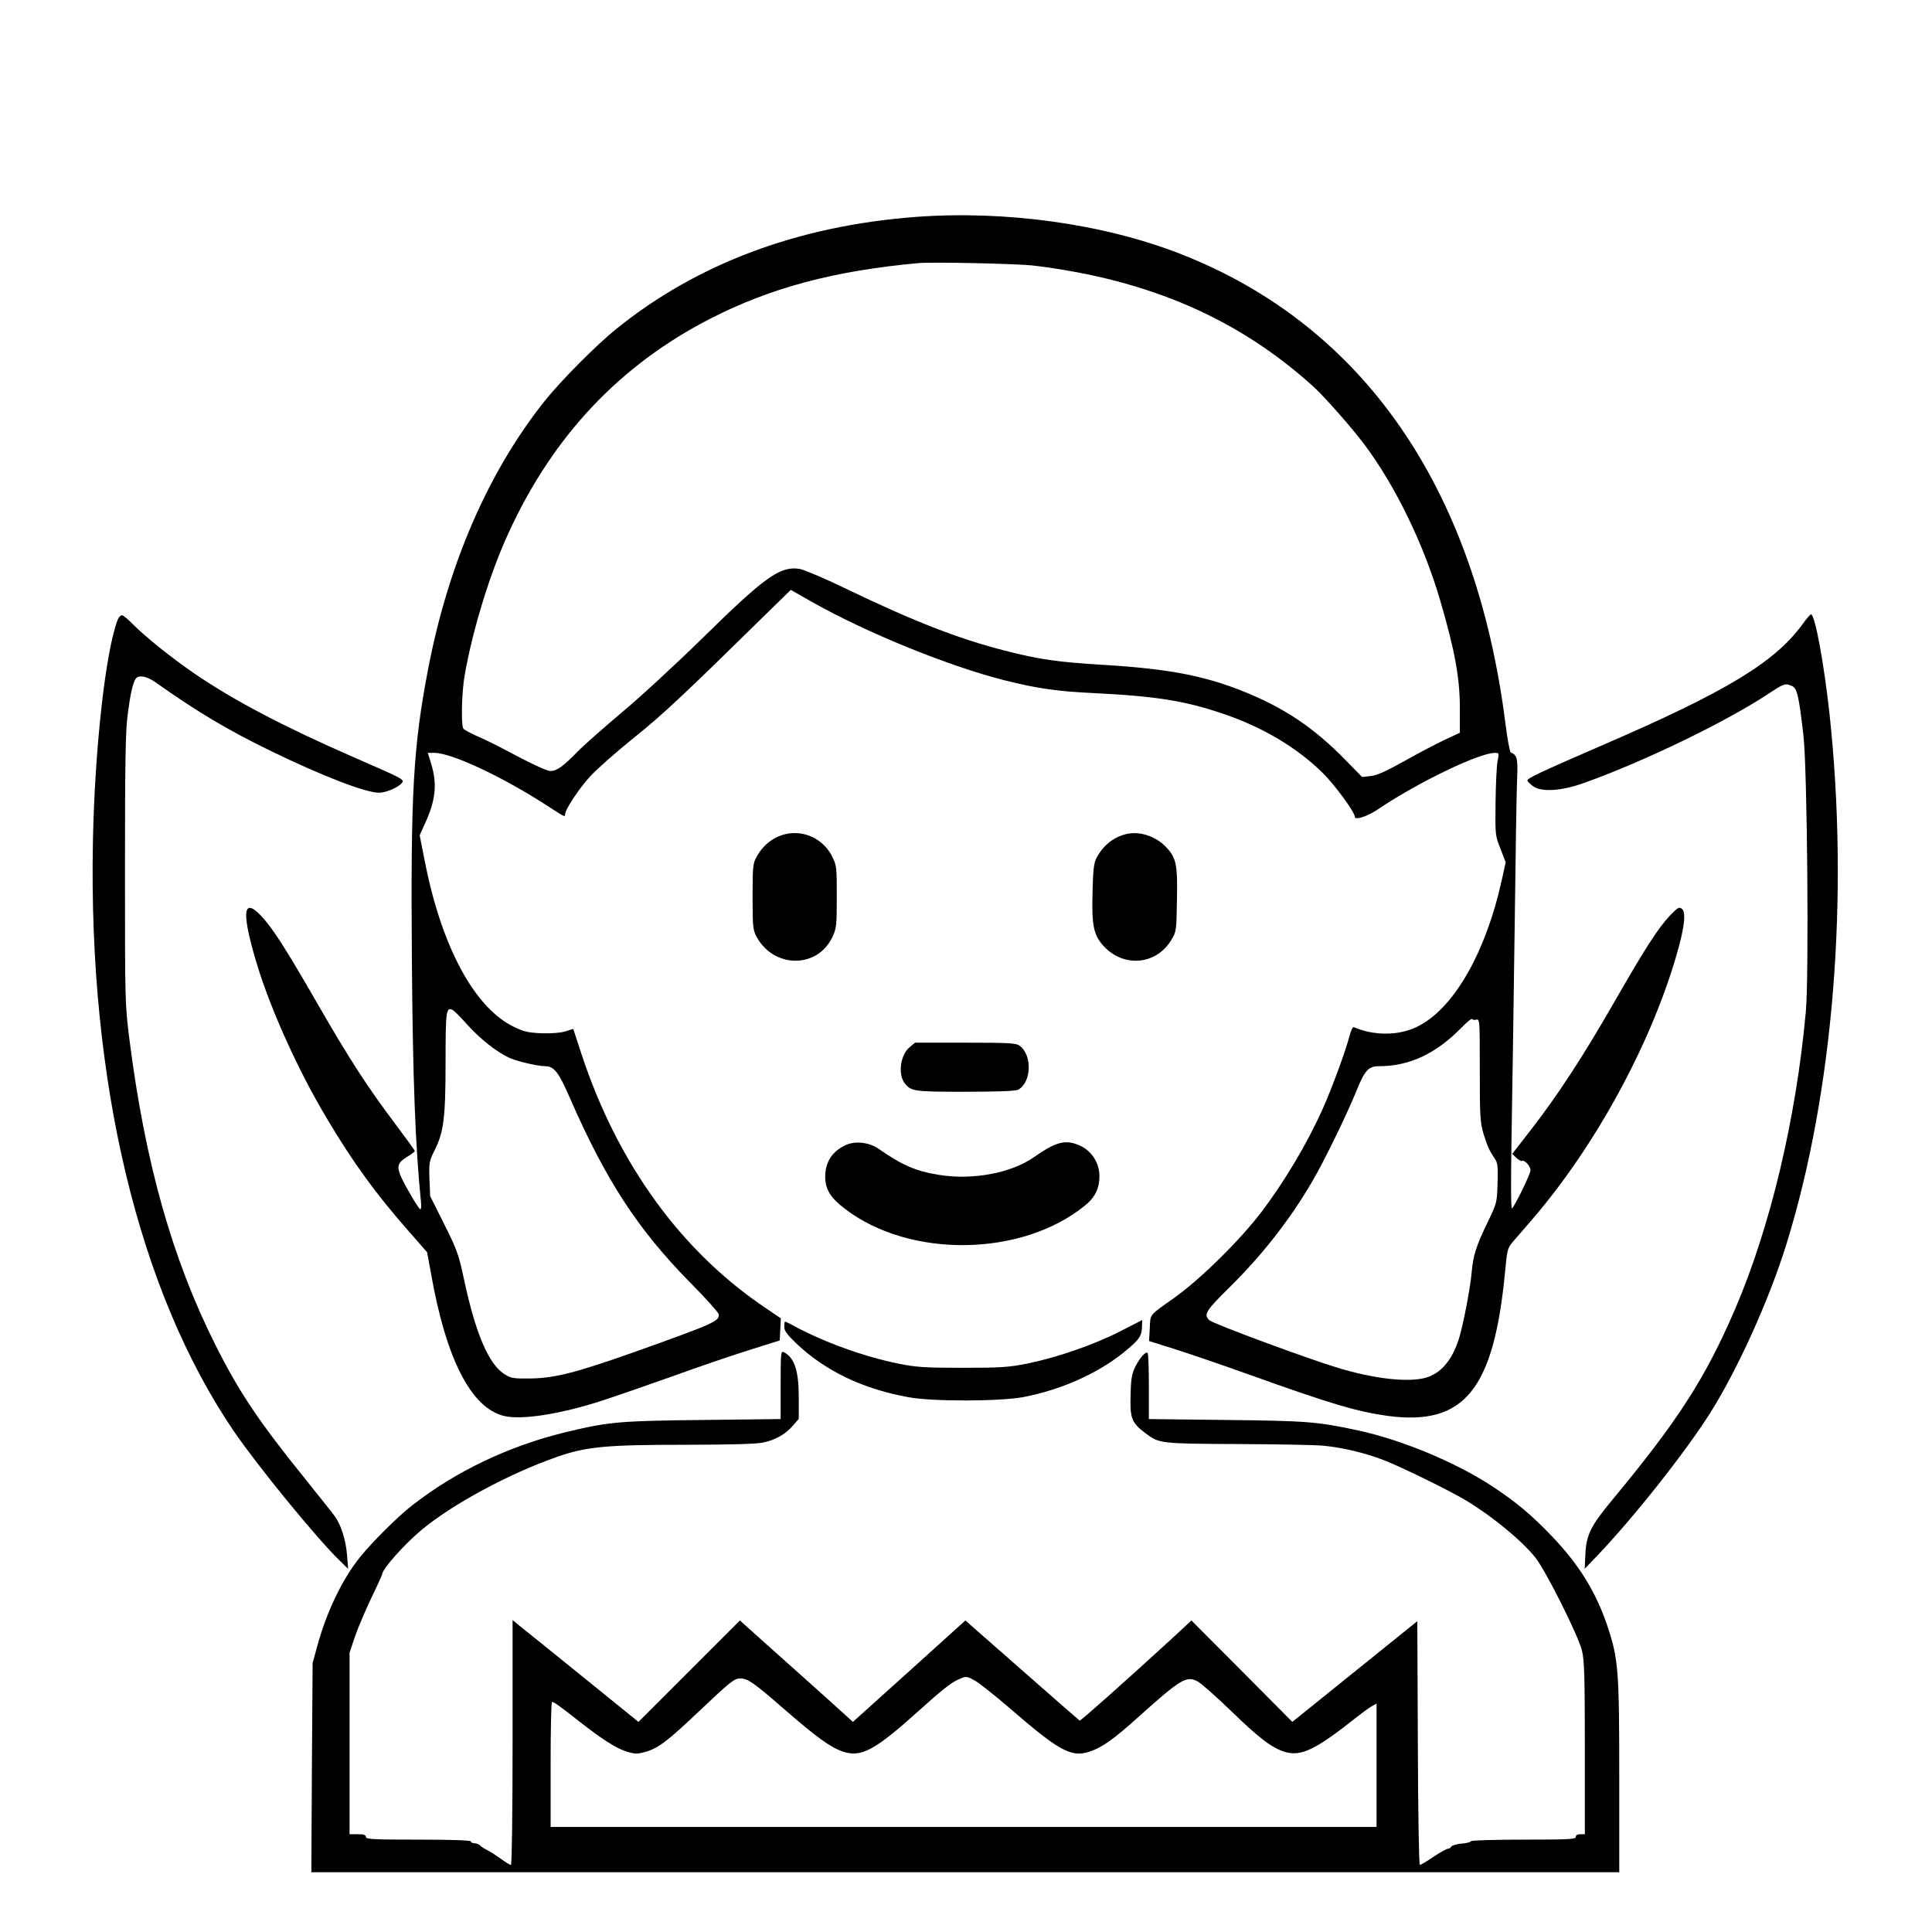 <?xml version="1.0" standalone="no"?>
<!DOCTYPE svg PUBLIC "-//W3C//DTD SVG 20010904//EN"
 "http://www.w3.org/TR/2001/REC-SVG-20010904/DTD/svg10.dtd">
<svg version="1.0" xmlns="http://www.w3.org/2000/svg"
 width="2048pt" height="2048pt" viewBox="0 0 2048 2048"
 preserveAspectRatio="xMidYMid meet">
<g transform="translate(0,2048) scale(0.192,-0.192)"
fill="#000000" stroke="none">
<path d="M5055 9469 c-648 -49 -1205 -257 -1652 -618 -112 -90 -310 -290 -398
-401 -308 -388 -528 -892 -640 -1470 -84 -437 -98 -686 -91 -1610 5 -667 19
-1032 51 -1348 1 -17 0 -32 -4 -32 -8 0 -71 106 -102 169 -31 65 -26 87 26
119 25 15 45 30 45 34 0 4 -49 71 -108 150 -152 201 -256 362 -432 668 -176
306 -247 416 -311 483 -100 104 -106 11 -18 -278 77 -250 229 -586 384 -844
145 -244 270 -416 456 -627 l97 -111 22 -119 c83 -473 222 -741 403 -785 96
-23 305 9 533 82 71 23 248 84 394 136 146 53 339 119 430 147 l165 52 3 61 3
61 -78 53 c-470 314 -821 797 -1022 1404 l-46 141 -45 -14 c-27 -8 -79 -12
-130 -10 -70 3 -96 8 -150 34 -217 103 -398 434 -492 902 l-31 157 27 60 c61
130 71 221 37 333 l-19 62 37 0 c95 0 382 -135 629 -296 90 -59 92 -60 92 -42
0 25 80 146 140 210 34 37 141 132 238 210 161 129 273 234 732 685 l136 133
114 -65 c302 -171 759 -357 1069 -435 182 -45 282 -60 491 -70 341 -17 497
-42 701 -110 224 -74 416 -188 560 -329 69 -68 179 -218 179 -244 0 -20 70 2
127 41 219 148 559 312 646 312 24 0 24 -1 15 -47 -5 -27 -10 -129 -11 -228
-2 -178 -2 -181 27 -254 l29 -75 -22 -100 c-91 -408 -269 -714 -471 -810 -101
-48 -236 -48 -346 0 -5 2 -16 -19 -23 -48 -21 -82 -98 -292 -152 -412 -85
-187 -204 -387 -330 -555 -123 -162 -341 -377 -489 -482 -138 -98 -128 -85
-132 -165 l-4 -71 136 -43 c74 -23 261 -87 415 -142 460 -165 601 -206 770
-229 421 -55 583 147 645 800 11 118 13 127 43 162 18 20 66 77 108 125 347
404 650 960 794 1454 45 154 55 239 31 259 -15 12 -22 8 -64 -35 -66 -69 -137
-179 -312 -484 -172 -300 -313 -515 -460 -704 l-101 -130 23 -22 c13 -12 27
-19 31 -17 14 8 47 -29 47 -51 0 -21 -83 -191 -102 -211 -6 -7 -7 122 -3 375
4 212 11 723 17 1135 5 413 11 800 14 861 5 112 0 133 -35 146 -5 1 -19 76
-30 164 -165 1300 -786 2195 -1794 2589 -425 166 -965 241 -1462 204z m655
-269 c636 -78 1131 -294 1547 -673 60 -56 204 -219 274 -312 171 -227 328
-549 420 -862 82 -280 109 -430 109 -599 l0 -133 -84 -39 c-46 -22 -146 -74
-222 -117 -104 -58 -151 -79 -187 -83 l-47 -5 -88 90 c-178 183 -345 295 -579
387 -210 83 -406 120 -748 141 -265 16 -365 30 -563 81 -255 66 -497 160 -879
344 -113 55 -226 102 -249 106 -108 16 -192 -45 -534 -381 -146 -143 -346
-328 -445 -410 -98 -83 -210 -181 -247 -219 -80 -82 -114 -106 -149 -106 -22
0 -108 41 -279 132 -30 16 -86 43 -125 60 -38 17 -73 36 -77 42 -13 20 -9 200
7 292 44 253 140 566 243 789 245 535 615 927 1115 1183 332 170 684 264 1147
306 80 7 552 -3 640 -14z m-3126 -4195 c69 -76 159 -147 229 -179 41 -19 157
-46 198 -46 48 0 74 -34 134 -172 199 -457 376 -728 664 -1021 86 -86 157
-166 159 -176 6 -38 -25 -52 -471 -211 -317 -112 -434 -142 -568 -144 -99 -1
-108 1 -147 26 -85 56 -156 224 -218 511 -32 150 -40 172 -112 316 l-77 154
-4 95 c-3 90 -1 98 28 157 51 101 61 181 61 489 0 281 3 306 40 286 9 -5 47
-43 84 -85z m5566 32 c20 5 20 -2 20 -277 0 -255 2 -290 20 -351 21 -69 32
-94 64 -141 15 -23 17 -44 14 -135 -3 -107 -4 -109 -54 -213 -64 -132 -81
-185 -89 -280 -8 -88 -47 -291 -71 -367 -37 -116 -100 -190 -183 -213 -97 -27
-285 -6 -485 55 -167 50 -687 243 -708 262 -35 31 -21 53 110 182 181 179 332
371 457 585 65 110 195 377 246 505 44 108 65 131 121 131 170 0 316 69 458
214 30 31 56 52 58 47 2 -5 12 -7 22 -4z M9950 7218 c-152 -208 -421 -371
-1097 -663 -357 -155 -424 -186 -420 -199 2 -5 16 -19 31 -30 46 -34 159 -27
287 20 325 116 779 336 1009 488 91 60 96 62 134 45 28 -13 37 -50 63 -274 21
-182 31 -1330 13 -1525 -54 -592 -196 -1187 -390 -1640 -165 -383 -315 -616
-679 -1055 -119 -143 -143 -193 -148 -299 l-4 -81 67 70 c202 211 490 575 627
792 153 244 325 624 421 934 259 837 346 1919 236 2932 -30 270 -77 528 -100
542 -3 2 -26 -23 -50 -57z M649 7243 c-66 -174 -126 -707 -136 -1223 -26
-1321 250 -2479 778 -3255 131 -192 462 -597 585 -715 l46 -45 -6 78 c-8 86
-33 164 -68 213 -13 18 -89 113 -169 213 -254 315 -360 474 -489 731 -239 475
-389 1008 -475 1685 -25 198 -25 206 -25 945 0 586 3 768 15 852 14 110 28
173 44 197 15 23 61 15 109 -19 230 -163 402 -265 632 -377 290 -141 528 -233
603 -233 37 0 106 29 125 53 17 20 12 22 -263 142 -387 169 -660 312 -880 462
-130 89 -270 202 -340 272 -27 28 -55 51 -62 51 -8 0 -18 -12 -24 -27z M4335
6061 c-69 -17 -125 -62 -161 -131 -17 -30 -19 -59 -19 -215 0 -165 2 -183 22
-220 95 -176 337 -177 419 -1 22 47 24 63 24 222 0 162 -1 172 -25 221 -49 98
-157 149 -260 124z M6215 6061 c-70 -18 -125 -63 -161 -131 -15 -28 -19 -63
-22 -185 -5 -186 5 -238 58 -298 109 -123 290 -110 375 27 30 49 30 49 33 224
4 198 -4 234 -62 294 -58 60 -149 88 -221 69z M5021 4884 c-49 -41 -64 -146
-28 -195 36 -48 49 -50 336 -50 178 0 278 4 292 11 75 41 79 194 7 244 -19 14
-65 16 -299 16 l-277 0 -31 -26z M4670 4345 c-74 -34 -112 -91 -114 -170 -1
-73 27 -120 110 -183 357 -273 973 -265 1322 17 57 45 82 96 82 164 0 71 -40
135 -102 166 -82 39 -134 27 -261 -62 -124 -87 -338 -127 -522 -97 -128 20
-205 54 -334 144 -52 36 -128 45 -181 21z M6180 3314 c-146 -74 -347 -143
-510 -176 -101 -20 -144 -23 -355 -23 -212 0 -254 3 -355 23 -190 39 -399 114
-573 206 -26 15 -50 26 -53 26 -2 0 -4 -13 -4 -29 0 -22 15 -42 68 -93 160
-151 364 -249 616 -295 130 -25 504 -24 634 0 206 39 405 127 550 242 92 74
106 94 107 148 1 20 1 37 1 36 -1 -1 -57 -30 -126 -65z M4310 3021 l0 -189
-427 -5 c-465 -5 -522 -10 -762 -68 -315 -77 -605 -216 -846 -404 -81 -63
-220 -202 -287 -285 -98 -121 -185 -303 -236 -490 l-26 -95 -4 -577 -3 -578
3610 0 3611 0 0 528 c0 591 -5 649 -65 830 -63 188 -155 337 -302 492 -115
121 -202 194 -339 284 -201 131 -497 254 -739 306 -225 48 -282 52 -726 57
l-426 5 0 179 c0 99 -3 183 -7 186 -10 10 -41 -24 -67 -74 -20 -41 -25 -65
-27 -159 -4 -128 6 -153 82 -210 76 -57 77 -58 511 -60 220 -1 432 -5 470 -9
108 -10 236 -41 338 -81 104 -41 362 -168 452 -222 147 -89 307 -221 382 -315
59 -75 235 -426 257 -513 13 -52 16 -138 16 -538 l0 -476 -25 0 c-16 0 -25 -6
-25 -15 0 -13 -39 -15 -290 -15 -159 0 -290 -4 -290 -9 0 -5 -23 -11 -52 -13
-29 -3 -54 -11 -56 -17 -2 -6 -10 -11 -17 -11 -7 0 -44 -20 -81 -45 -36 -25
-71 -45 -75 -45 -5 0 -10 303 -11 673 l-3 673 -345 -278 -345 -278 -278 280
-279 280 -111 -103 c-263 -241 -501 -452 -506 -450 -3 2 -147 127 -318 278
l-313 275 -310 -280 -311 -280 -137 124 c-75 68 -216 193 -312 279 l-175 157
-280 -280 -280 -280 -310 251 c-170 138 -327 264 -347 280 l-38 31 0 -676 c0
-389 -4 -676 -9 -676 -5 0 -31 16 -57 35 -27 19 -60 41 -74 47 -14 7 -31 18
-38 25 -7 7 -22 13 -33 13 -10 0 -19 5 -19 10 0 6 -103 10 -290 10 -251 0
-290 2 -290 15 0 11 -12 15 -45 15 l-45 0 0 501 0 501 29 87 c16 47 57 143 90
213 34 70 61 130 61 133 0 28 123 167 220 247 171 142 484 310 745 401 163 57
272 67 706 67 217 0 390 4 425 11 71 13 129 45 172 95 l32 37 0 118 c0 148
-23 219 -82 250 -17 9 -18 -2 -18 -180z m1069 -1631 c22 -11 108 -79 193 -152
277 -240 343 -276 444 -242 71 24 133 68 279 200 222 199 256 220 316 188 19
-9 101 -82 183 -161 160 -155 227 -206 301 -229 89 -26 170 13 395 192 36 28
75 57 88 63 l22 12 0 -341 0 -340 -2280 0 -2280 0 0 345 c0 190 3 345 8 345
11 0 43 -23 147 -105 129 -101 210 -153 268 -170 45 -13 57 -13 102 0 70 20
121 59 297 226 171 162 192 179 226 179 40 0 77 -26 242 -170 181 -157 254
-210 324 -234 100 -34 176 7 416 223 131 118 181 158 221 175 44 19 43 20 88
-4z"/>
</g>
</svg>
